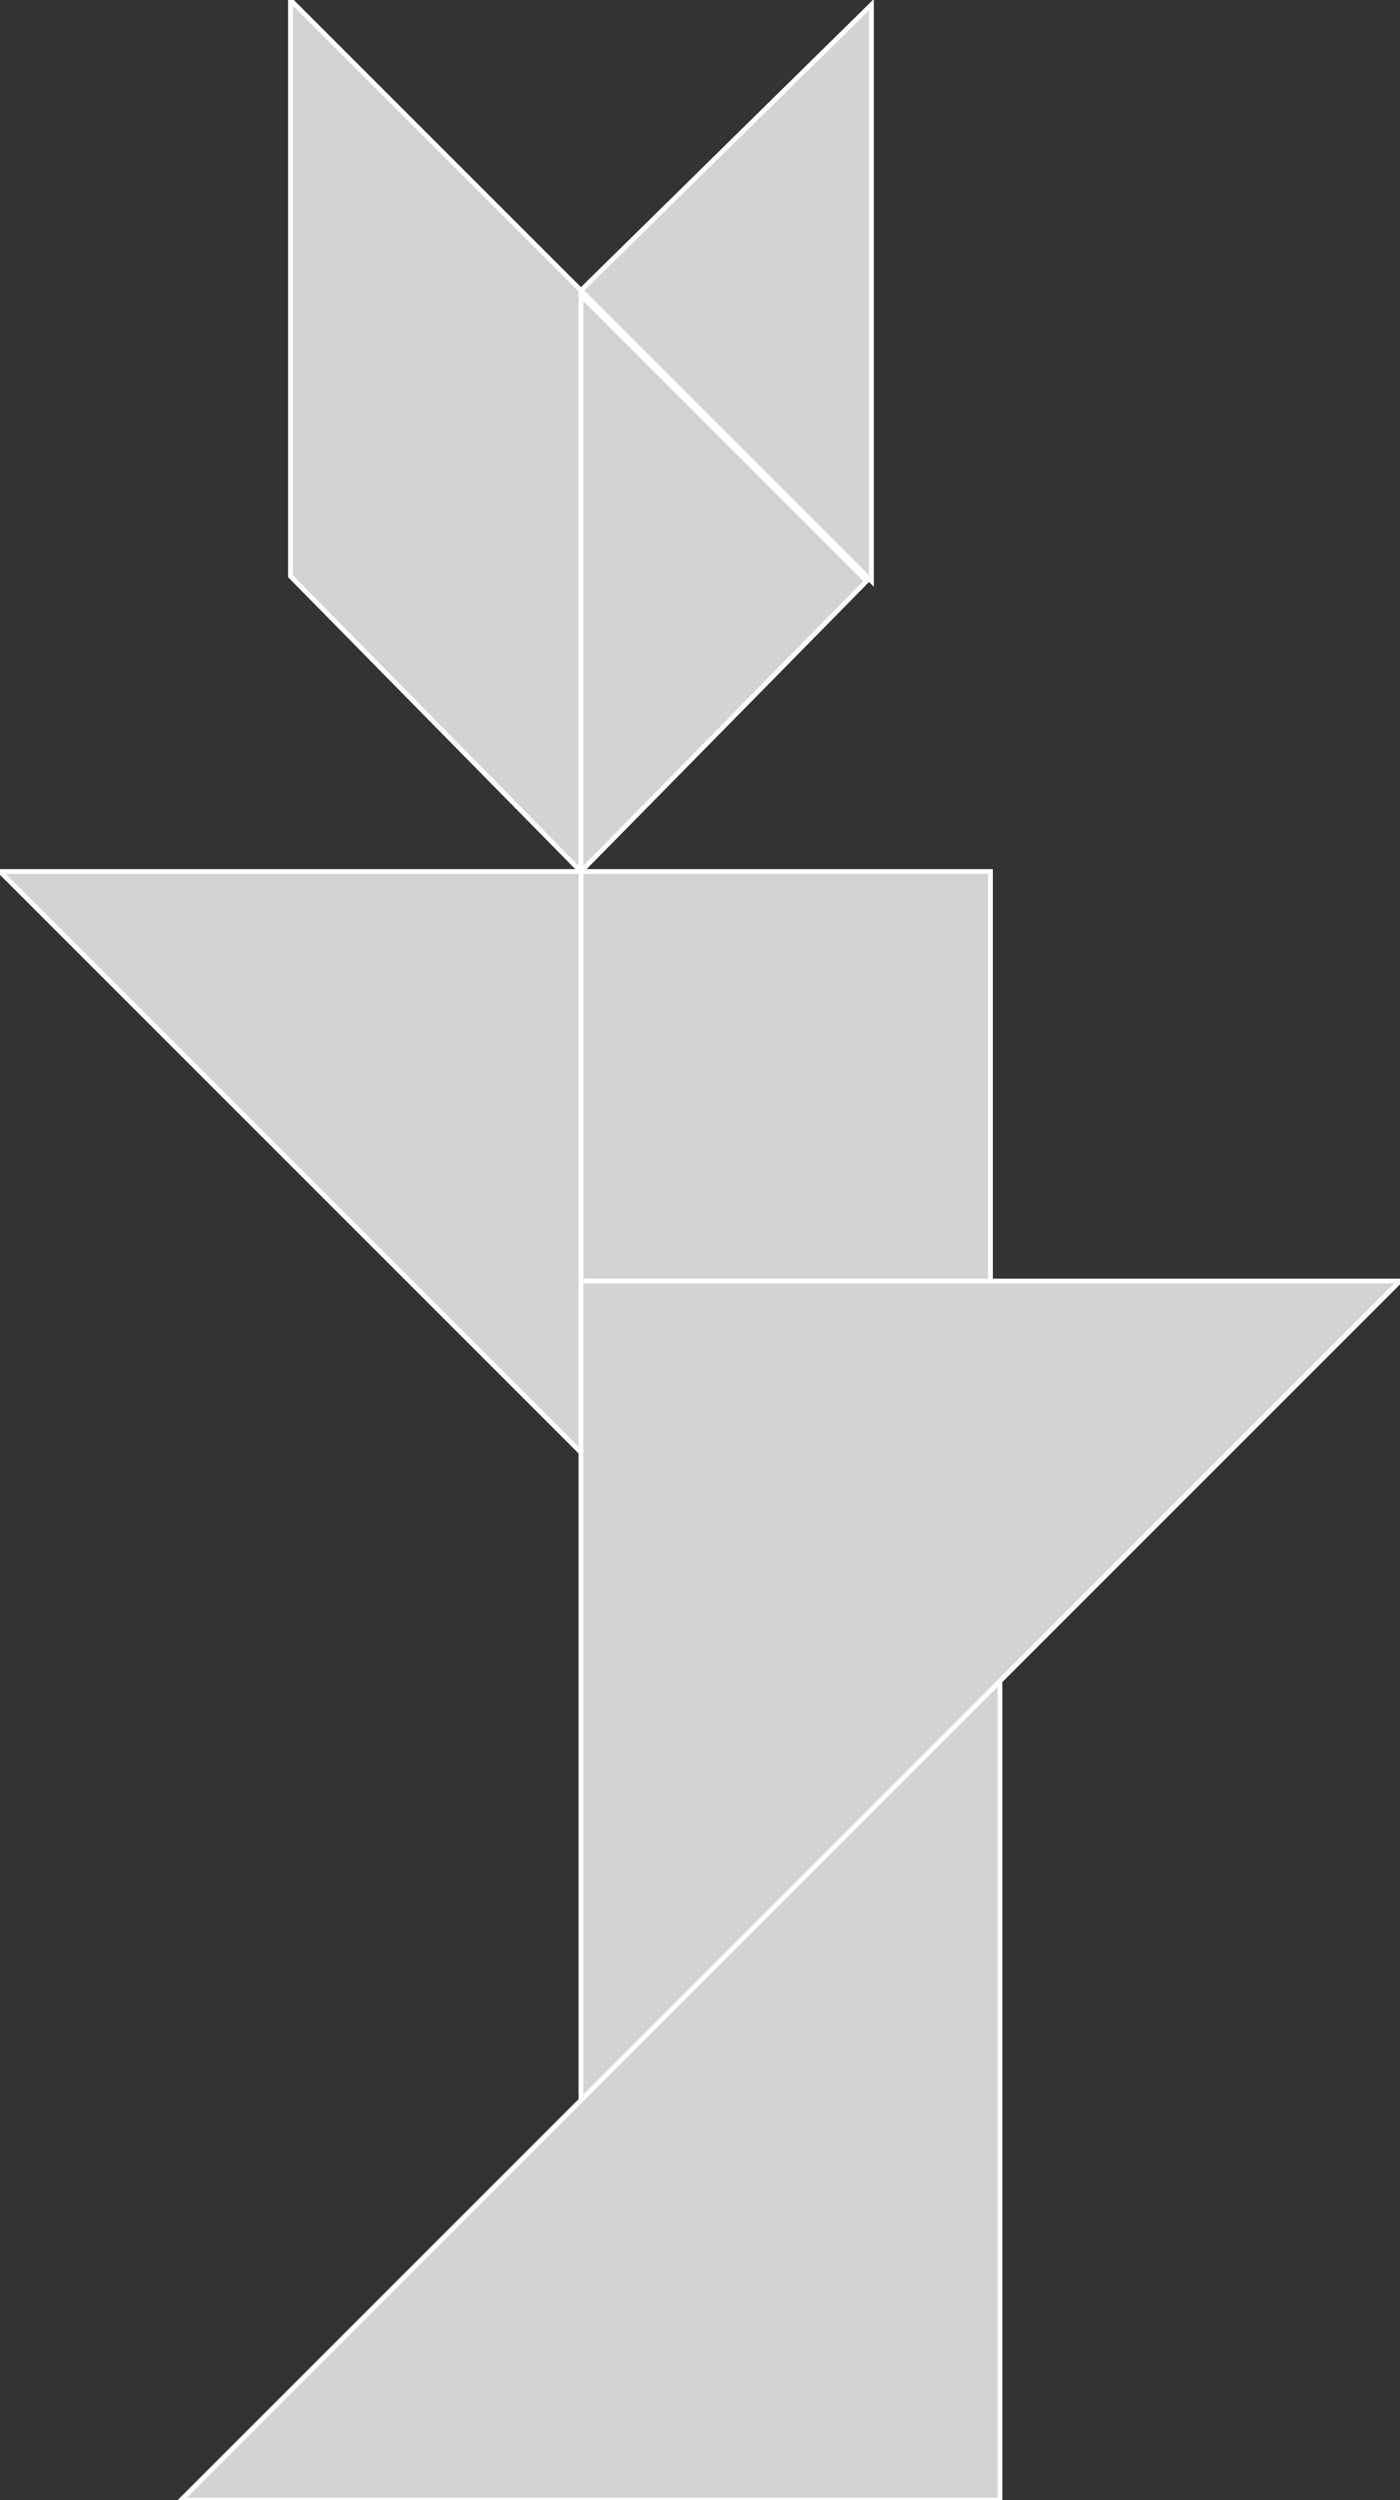 <?xml version="1.0" encoding="utf-8" ?>
<svg baseProfile="full" height="525" version="1.1" width="294" xmlns="http://www.w3.org/2000/svg" xmlns:ev="http://www.w3.org/2001/xml-events" xmlns:xlink="http://www.w3.org/1999/xlink"><rect width="100%" height="100%" fill="#333333" stroke="none"/><defs /><polygon fill="lightgray"  id="1" points="208.0,269.0 208.0,183.0 122.0,183.0 122.0,269.0" stroke = "white" strokewidth = "1" /><polygon fill="lightgray"  id="2" points="122.0,183.0 122.0,61.0 61.0,0.0 61.0,121.0" stroke = "white" strokewidth = "1" /><polygon fill="lightgray"  id="3" points="183.0,122.0 122.0,61.0 183.0,1.0" stroke = "white" strokewidth = "1" /><polygon fill="lightgray"  id="4" points="122.0,183.0 182.0,122.0 122.0,62.0" stroke = "white" strokewidth = "1" /><polygon fill="lightgray"  id="5" points="122.0,305.0 0.0,183.0 122.0,183.0" stroke = "white" strokewidth = "1" /><polygon fill="lightgray"  id="6" points="210,525.0 38,525.0 210,353.0" stroke = "white" strokewidth = "1" /><polygon fill="lightgray"  id="7" points="122.0,441.0 294.0,269.0 122.0,269.0" stroke = "white" strokewidth = "1" /></svg>